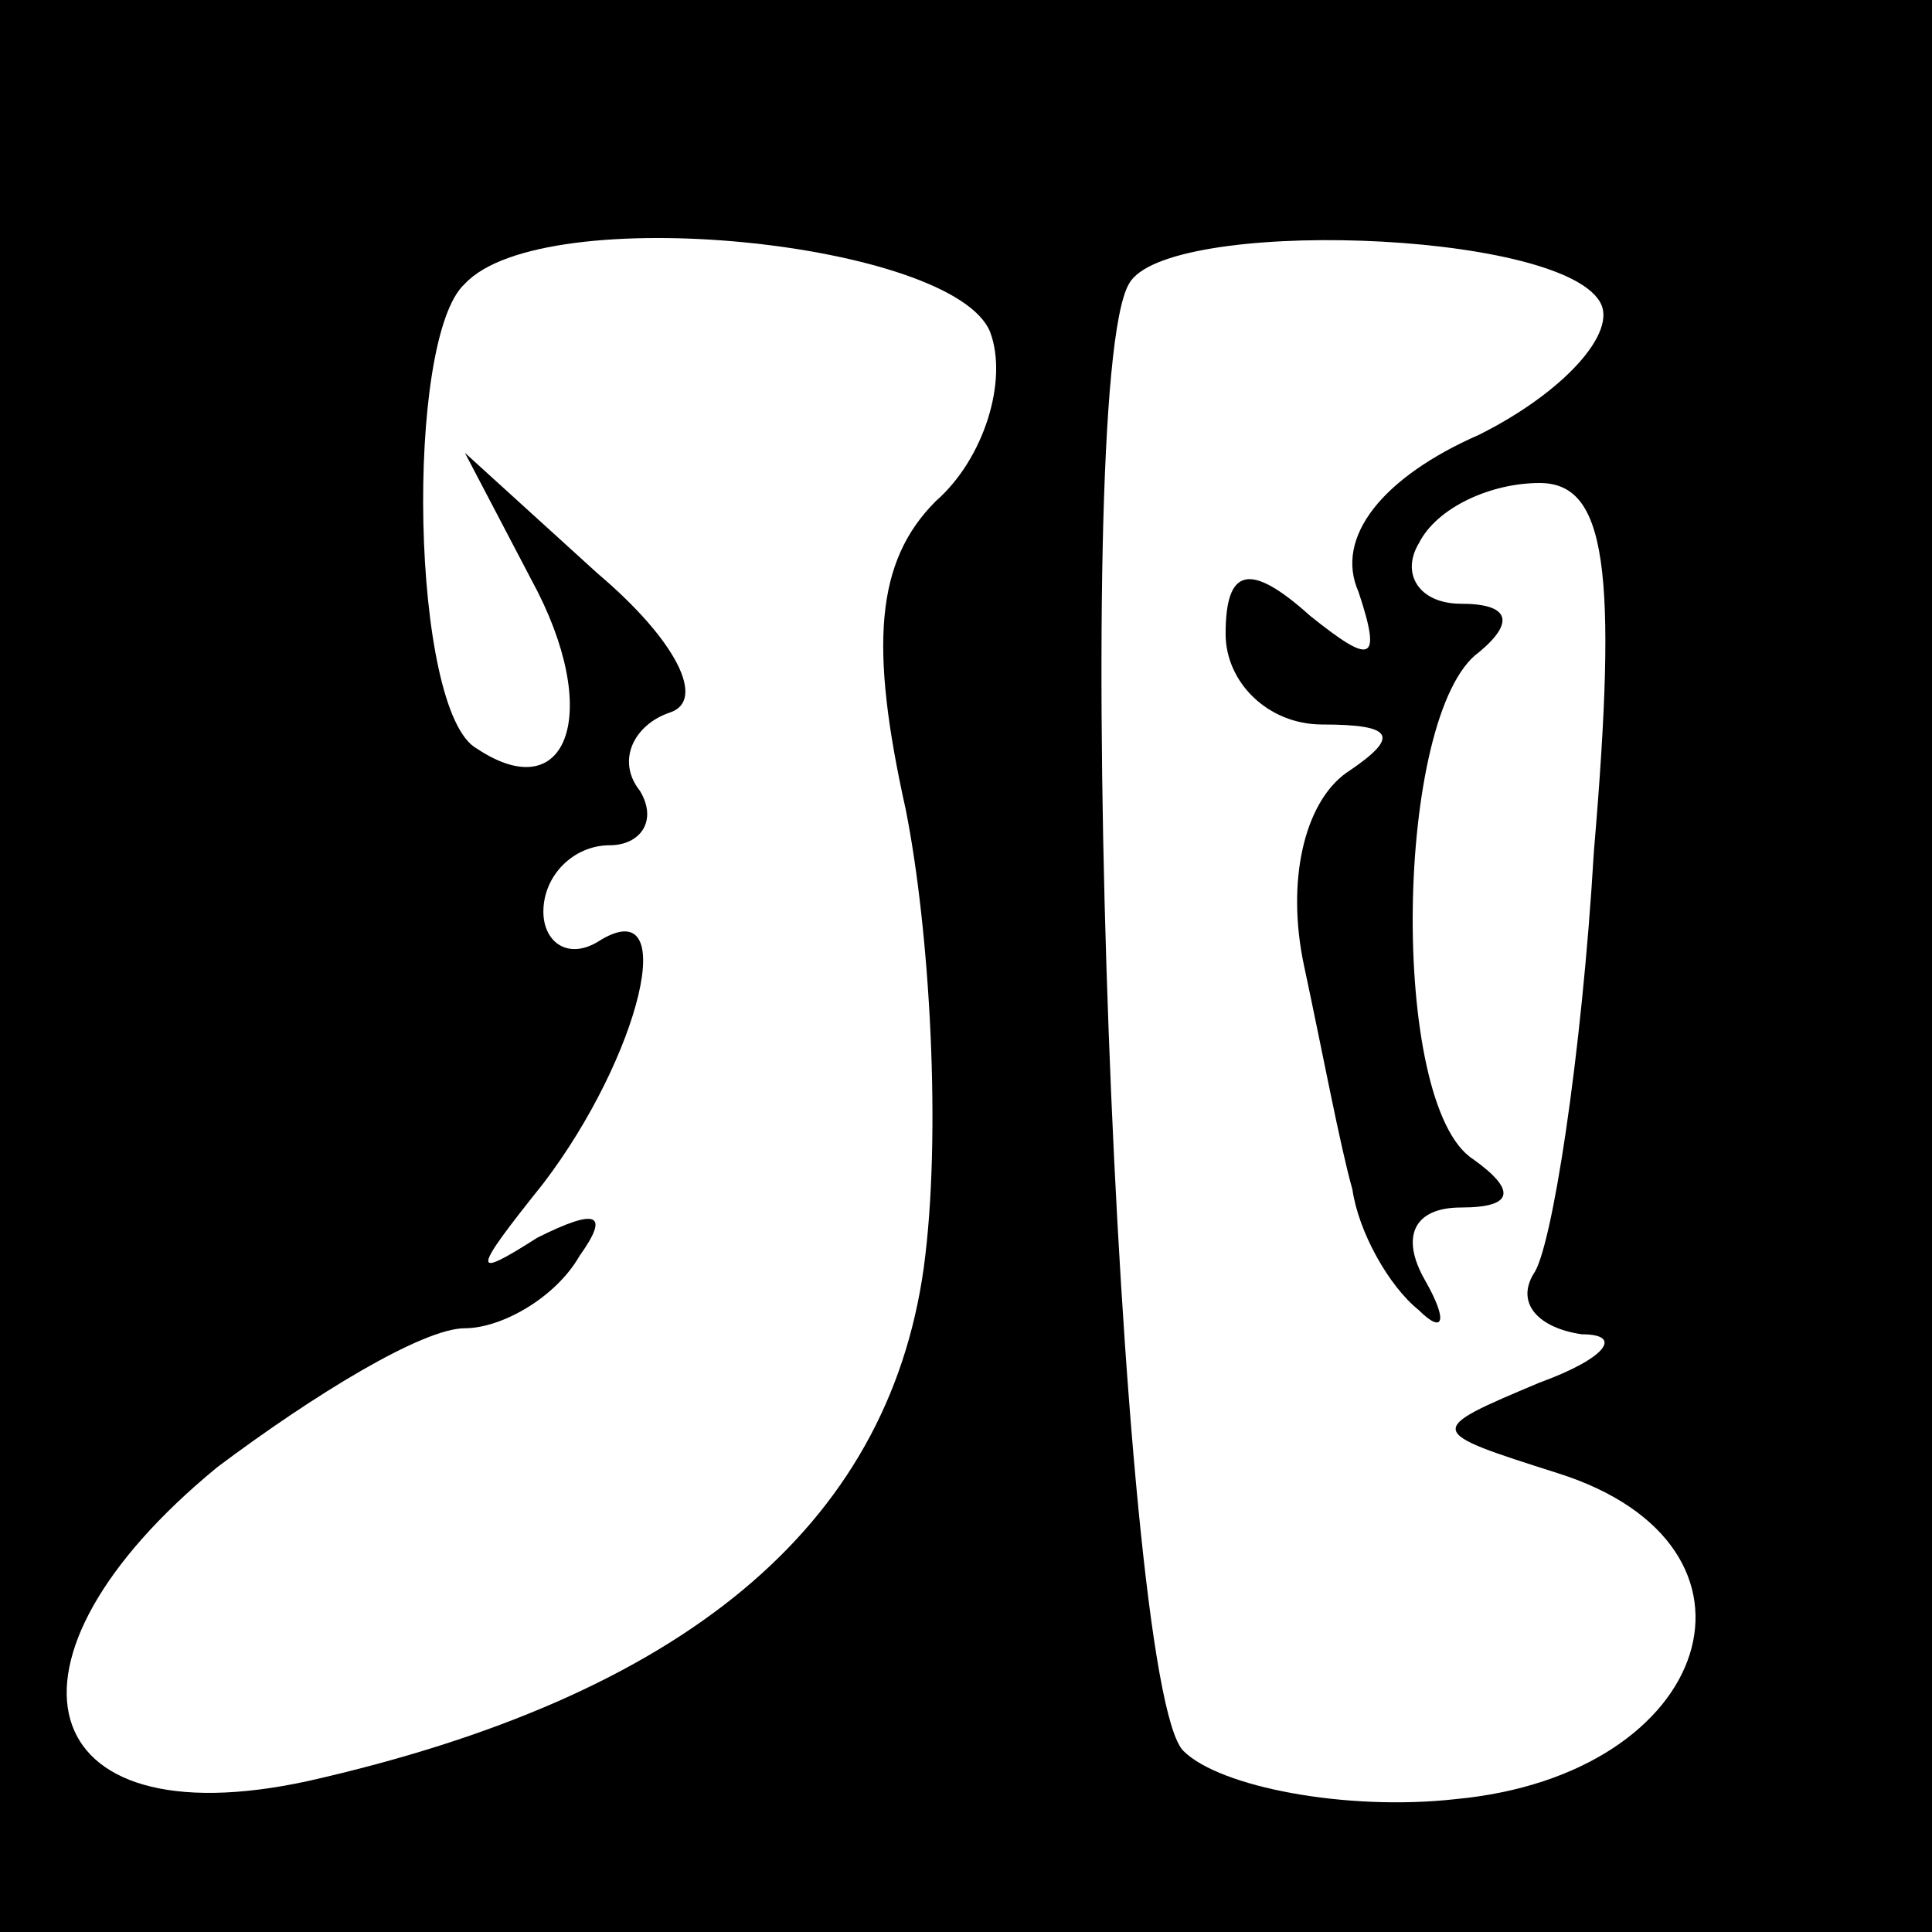<?xml version="1.0" standalone="no"?>
<!DOCTYPE svg PUBLIC "-//W3C//DTD SVG 20010904//EN"
 "http://www.w3.org/TR/2001/REC-SVG-20010904/DTD/svg10.dtd">
<svg version="1.0" xmlns="http://www.w3.org/2000/svg"
 width="32pt" height="32pt" viewBox="0 0 32 32"
 preserveAspectRatio="xMidYMid meet">
<rect x="0" y="0" width="32" height="32" fill="#808080" stroke="none"/>
<g transform="translate(0,32) scale(0.1,-0.1)"
fill="#000000" stroke="none">
<path fill="#000000" stroke="none" d="M0 160 l0 -160 160 0 160 0 0 160 0
160 -160 0 -160 0 0 -160z"/>
<path fill="#ffffff" stroke="none" d="M164 265 c3 -8 -1 -21 -9 -28 -10 -10
-11 -24 -5 -51 4 -20 6 -54 3 -76 -6 -43 -40 -71 -102 -85 -46 -10 -54 20 -15
52 16 12 34 23 41 23 6 0 15 5 19 12 5 7 3 8 -7 3 -11 -7 -11 -6 1 9 16 21 23
49 9 40 -5 -3 -9 0 -9 5 0 6 5 11 11 11 5 0 8 4 5 9 -4 5 -1 11 5 13 6 2 1 12
-12 23 l-22 20 11 -21 c12 -22 6 -38 -9 -28 -11 6 -12 68 -2 77 13 14 81 7 87
-8z"/>
<path fill="#ffffff" stroke="none" d="M265 270 c3 -5 -6 -15 -20 -22 -16 -7
-24 -17 -20 -26 4 -12 2 -12 -8 -4 -10 9 -14 8 -14 -3 0 -8 7 -15 16 -15 12 0
13 -2 4 -8 -7 -5 -10 -18 -7 -32 3 -14 6 -30 8 -37 1 -7 6 -16 11 -20 4 -4 5
-2 1 5 -4 7 -2 12 6 12 9 0 9 3 2 8 -14 9 -13 74 1 84 6 5 5 8 -3 8 -7 0 -10
5 -7 10 3 6 12 10 20 10 11 0 13 -14 9 -61 -2 -34 -7 -66 -10 -70 -3 -5 1 -9
8 -10 7 0 4 -4 -7 -8 -19 -8 -19 -8 3 -15 38 -12 26 -50 -17 -54 -18 -2 -39 2
-45 8 -11 11 -19 226 -9 243 6 11 71 9 78 -3z"/>
</g>
</svg>

